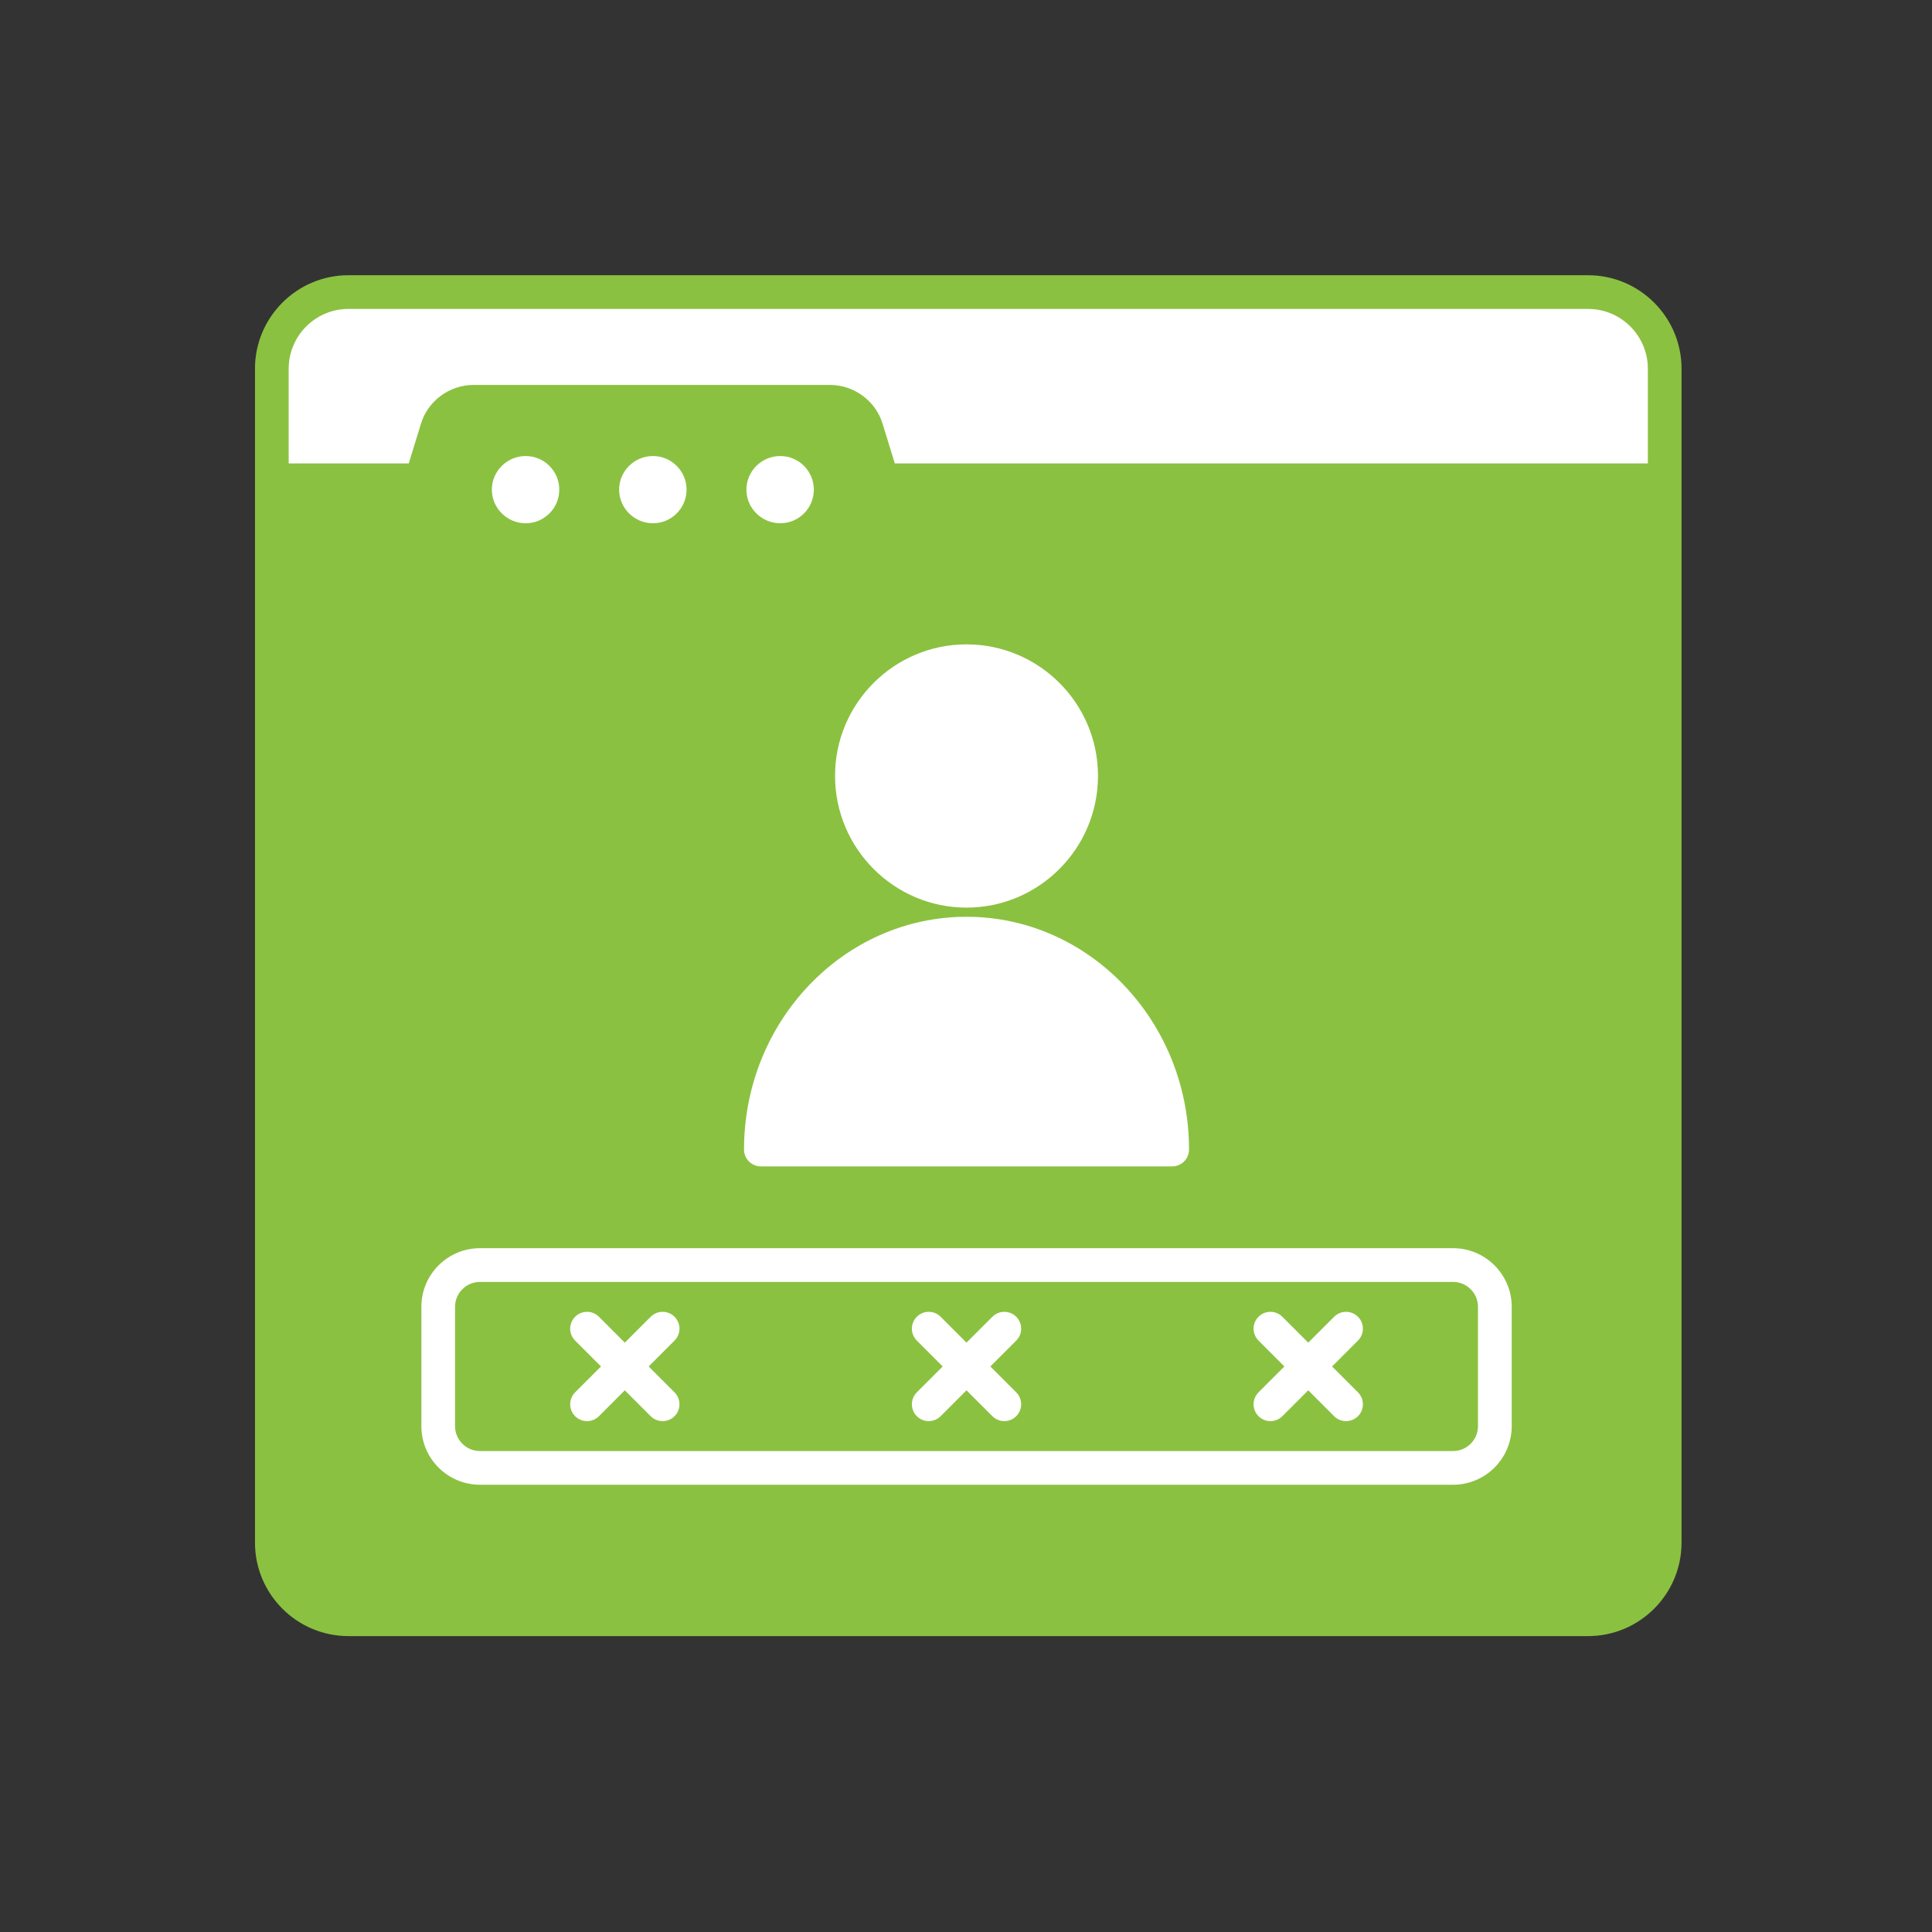 <?xml version="1.0" encoding="UTF-8"?>
<svg width="50px" height="50px" viewBox="0 0 50 50" version="1.1" xmlns="http://www.w3.org/2000/svg" xmlns:xlink="http://www.w3.org/1999/xlink">
    <rect x="0" y="0" width="50" height="50" fill="#333333" stroke="none"/>
    <title>gmb-1</title>
    <g id="gmb-1" stroke="none" stroke-width="1" fill="none" fill-rule="evenodd">
        <g id="noun_web-account_3216725" transform="translate(6, 7)" fill-rule="nonzero">
            <g id="Group" transform="translate(0.163, 0)">
                <path d="M2.854,35.342 L34.937,35.342 C36.27,35.342 37.355,34.257 37.355,32.924 C37.355,24.238 37.355,11.713 37.355,2.541 C37.355,1.208 36.27,0.123 34.937,0.123 L2.854,0.123 C1.521,0.123 0.436,1.208 0.436,2.541 C0.436,11.711 0.436,24.236 0.436,32.924 C0.436,34.257 1.521,35.342 2.854,35.342 Z" id="Shape" fill="#8BC140"></path>
                <path d="M34.937,34.47 L2.854,34.47 C2.002,34.47 1.308,33.777 1.308,32.924 L1.308,5.866 L4.737,5.866 C4.928,5.866 5.097,5.741 5.154,5.558 L5.566,4.222 C5.634,3.993 5.851,3.834 6.094,3.834 L15.316,3.834 C15.559,3.834 15.777,3.993 15.845,4.225 L16.256,5.558 C16.313,5.741 16.482,5.866 16.673,5.866 L36.483,5.866 L36.483,32.924 C36.483,33.777 35.789,34.47 34.937,34.47 Z" id="Path" fill="#8BC140"></path>
                <path d="M1.308,2.541 C1.308,1.689 2.002,0.995 2.854,0.995 L34.937,0.995 C35.789,0.995 36.483,1.689 36.483,2.541 L36.483,4.994 L16.995,4.994 L16.68,3.972 C16.503,3.378 15.942,2.962 15.316,2.962 L6.094,2.962 C5.469,2.962 4.908,3.377 4.731,3.968 L4.415,4.994 L1.308,4.994 L1.308,2.541 Z" id="Path" fill="#FFFFFF"></path>
                <path d="M31.443,25.303 L6.259,25.303 C5.422,25.303 4.742,25.984 4.742,26.82 L4.742,29.909 C4.742,30.745 5.422,31.425 6.259,31.425 L31.443,31.425 C32.279,31.425 32.96,30.745 32.96,29.909 L32.96,26.82 C32.96,25.984 32.279,25.303 31.443,25.303 Z M32.087,29.909 C32.087,30.264 31.798,30.553 31.443,30.553 L6.259,30.553 C5.903,30.553 5.614,30.264 5.614,29.909 L5.614,26.82 C5.614,26.465 5.903,26.176 6.259,26.176 L31.443,26.176 C31.798,26.176 32.087,26.465 32.087,26.82 L32.087,29.909 Z" id="Shape" fill="#FFFFFF"></path>
                <path d="M11.294,27.078 C11.124,26.907 10.848,26.907 10.677,27.078 L10.007,27.748 L9.338,27.078 C9.167,26.907 8.891,26.907 8.721,27.078 C8.551,27.248 8.551,27.524 8.721,27.694 L9.391,28.364 L8.721,29.034 C8.551,29.205 8.551,29.481 8.721,29.651 C8.891,29.821 9.167,29.821 9.338,29.651 L10.007,28.981 L10.677,29.651 C10.848,29.821 11.124,29.821 11.294,29.651 C11.464,29.481 11.464,29.205 11.294,29.034 L10.624,28.364 L11.294,27.694 C11.464,27.524 11.464,27.248 11.294,27.078 Z" id="Path" fill="#FFFFFF"></path>
                <path d="M20.137,27.078 C19.967,26.907 19.691,26.907 19.52,27.078 L18.85,27.748 L18.181,27.078 C18.01,26.907 17.734,26.907 17.564,27.078 C17.394,27.248 17.394,27.524 17.564,27.694 L18.234,28.364 L17.564,29.034 C17.394,29.205 17.394,29.481 17.564,29.651 C17.734,29.821 18.01,29.821 18.181,29.651 L18.85,28.981 L19.52,29.651 C19.691,29.821 19.967,29.821 20.137,29.651 C20.307,29.481 20.307,29.205 20.137,29.034 L19.467,28.364 L20.137,27.694 C20.307,27.524 20.307,27.248 20.137,27.078 Z" id="Path" fill="#FFFFFF"></path>
                <path d="M28.981,27.078 C28.81,26.907 28.534,26.907 28.364,27.078 L27.694,27.748 L27.024,27.078 C26.854,26.907 26.578,26.907 26.407,27.078 C26.237,27.248 26.237,27.524 26.407,27.694 L27.077,28.364 L26.407,29.034 C26.237,29.205 26.237,29.481 26.407,29.651 C26.578,29.821 26.854,29.821 27.024,29.651 L27.694,28.981 L28.364,29.651 C28.534,29.821 28.81,29.821 28.981,29.651 C29.151,29.481 29.151,29.205 28.981,29.034 L28.311,28.364 L28.981,27.694 C29.151,27.524 29.151,27.248 28.981,27.078 Z" id="Path" fill="#FFFFFF"></path>
                <path d="M7.441,6.542 C7.921,6.542 8.311,6.152 8.311,5.672 C8.311,5.192 7.921,4.802 7.441,4.802 C6.961,4.802 6.566,5.192 6.566,5.672 C6.566,6.152 6.961,6.542 7.441,6.542 Z" id="Path" fill="#FFFFFF"></path>
                <path d="M10.735,6.542 C11.215,6.542 11.605,6.152 11.605,5.672 C11.605,5.192 11.215,4.802 10.735,4.802 C10.255,4.802 9.86,5.192 9.86,5.672 C9.86,6.152 10.255,6.542 10.735,6.542 Z" id="Path" fill="#FFFFFF"></path>
                <path d="M14.03,6.542 C14.51,6.542 14.899,6.152 14.899,5.672 C14.899,5.192 14.51,4.802 14.03,4.802 C13.55,4.802 13.154,5.192 13.154,5.672 C13.154,6.152 13.55,6.542 14.03,6.542 Z" id="Path" fill="#FFFFFF"></path>
                <path d="M13.528,23.186 L24.173,23.186 C24.414,23.186 24.609,22.991 24.609,22.75 C24.609,19.428 22.026,16.726 18.85,16.726 C15.676,16.726 13.092,19.428 13.092,22.75 C13.092,22.991 13.287,23.186 13.528,23.186 Z" id="Shape" fill="#FFFFFF"></path>
                <path d="M18.85,17.598 C21.406,17.598 23.509,19.677 23.72,22.314 L13.982,22.314 C14.193,19.677 16.296,17.598 18.85,17.598 Z" id="Path" fill="#FFFFFF"></path>
                <path d="M18.85,10.549 C20.246,10.549 21.381,11.684 21.381,13.079 C21.381,14.478 20.246,15.617 18.85,15.617 C17.455,15.617 16.321,14.478 16.321,13.079 C16.321,11.684 17.455,10.549 18.85,10.549 Z" id="Shape" fill="#FFFFFF"></path>
                <path d="M18.85,16.489 C20.727,16.489 22.253,14.959 22.253,13.079 C22.253,11.203 20.727,9.676 18.85,9.676 C16.975,9.676 15.448,11.203 15.448,13.079 C15.448,14.959 16.975,16.489 18.85,16.489 Z" id="Path" fill="#FFFFFF"></path>
            </g>
        </g>
    </g>
</svg>
